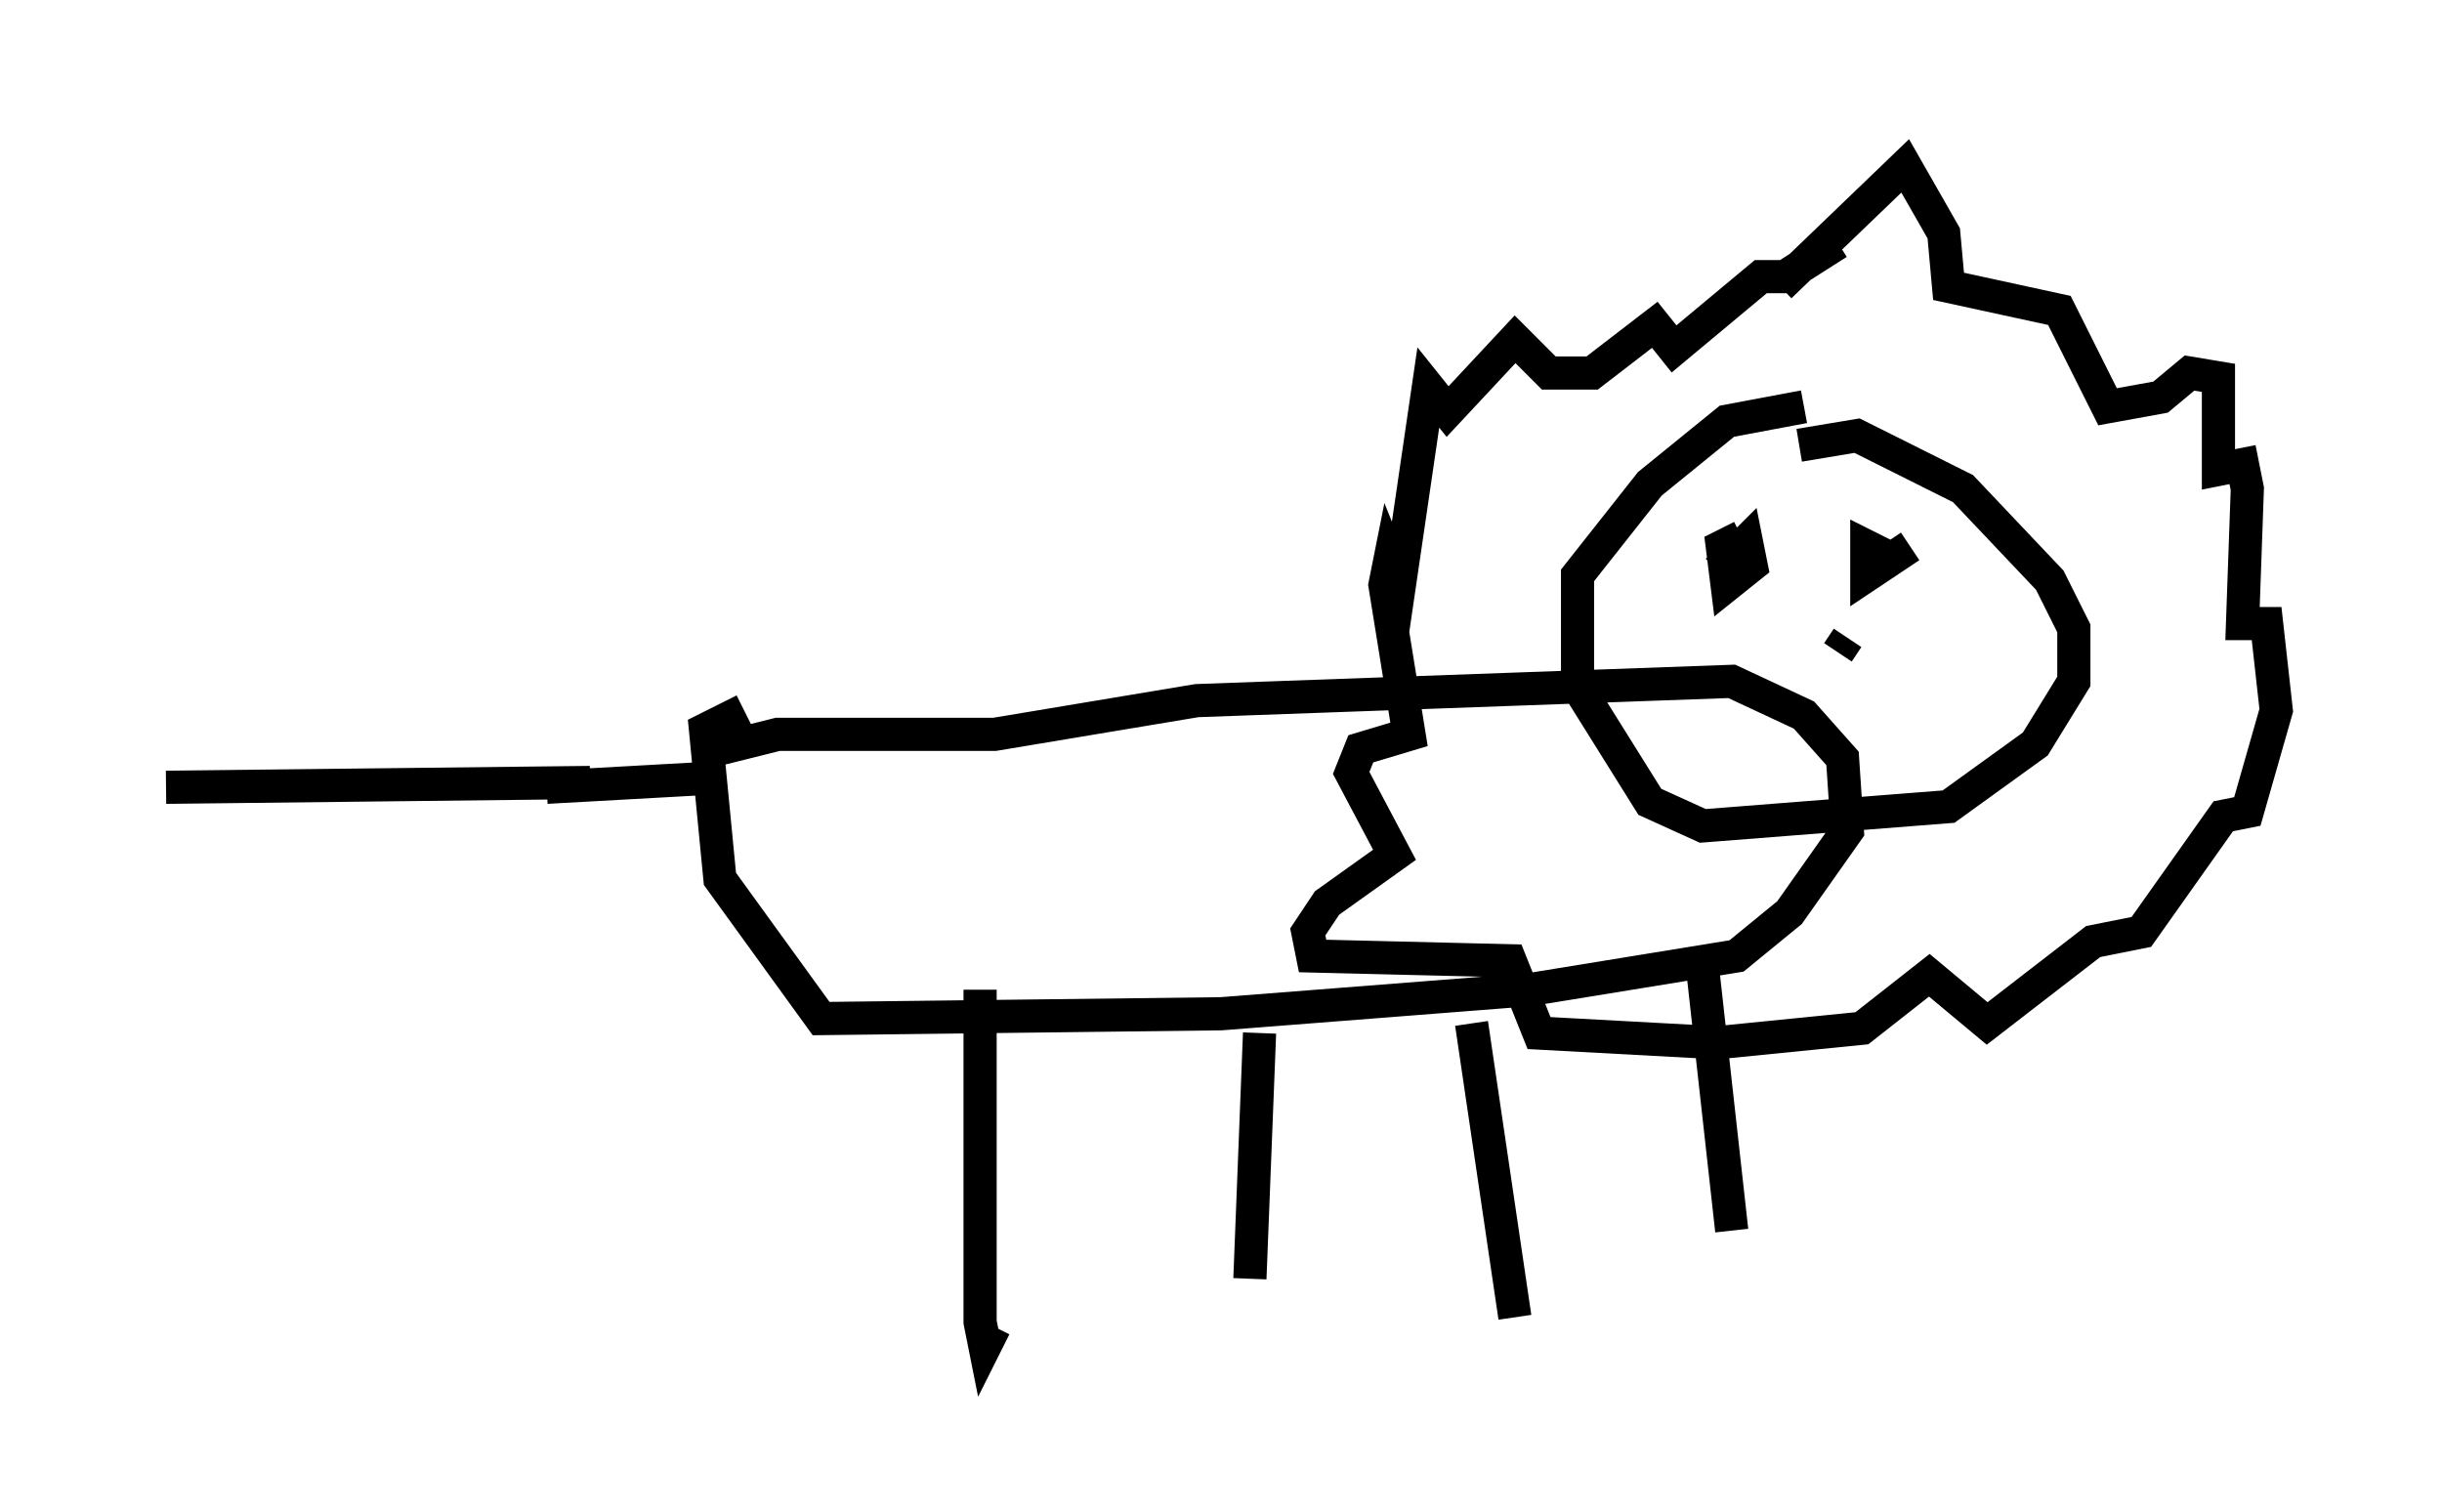 <?xml version="1.0" encoding="utf-8" ?>
<svg baseProfile="full" height="45.587" version="1.1" width="73.62" xmlns="http://www.w3.org/2000/svg" xmlns:ev="http://www.w3.org/2001/xml-events" xmlns:xlink="http://www.w3.org/1999/xlink"><defs /><rect fill="white" height="45.587" width="73.62" x="0" y="0" /><path d="M20.397, 23.447 m0.726, -0.726 l2.324, -0.581 6.536, 0.0 l6.101, -1.017 16.123, -0.581 l2.179, 1.017 1.162, 1.307 l0.145, 2.179 -1.743, 2.469 l-1.598, 1.307 -6.246, 1.017 l-9.296, 0.726 -12.056, 0.145 l-3.05, -4.212 -0.436, -4.503 l1.162, -0.581 m7.117, 8.425 l0.0, 10.022 0.145, 0.726 l0.291, -0.581 m7.989, -8.86 l-0.291, 7.408 m6.682, -7.698 l1.307, 8.86 m5.665, -10.458 l0.872, 7.844 m2.034, -23.676 l1.743, -0.291 3.196, 1.598 l2.615, 2.76 0.726, 1.453 l0.0, 1.598 -1.162, 1.888 l-2.615, 1.888 -7.408, 0.581 l-1.598, -0.726 -2.179, -3.486 l0.0, -3.341 2.179, -2.76 l2.324, -1.888 2.324, -0.436 m-0.726, -3.631 l3.777, -3.631 1.162, 2.034 l0.145, 1.598 3.341, 0.726 l1.453, 2.905 1.598, -0.291 l0.872, -0.726 0.872, 0.145 l0.0, 2.76 0.726, -0.145 l0.145, 0.726 -0.145, 4.067 l0.726, 0.0 0.291, 2.615 l-0.872, 3.05 -0.726, 0.145 l-2.469, 3.486 -1.453, 0.291 l-3.196, 2.469 -1.743, -1.453 l-2.034, 1.598 -4.358, 0.436 l-5.374, -0.291 -0.872, -2.179 l-5.955, -0.145 -0.145, -0.726 l0.581, -0.872 2.034, -1.453 l-1.307, -2.469 0.291, -0.726 l1.453, -0.436 -0.726, -4.503 l0.145, -0.726 0.291, 0.726 l0.872, -5.955 0.581, 0.726 l2.034, -2.179 1.017, 1.017 l1.307, 0.0 1.888, -1.453 l0.581, 0.726 2.615, -2.179 l0.726, 0.0 1.598, -1.017 m-37.62, 16.268 l-12.782, 0.145 m11.475, 0.0 l5.229, -0.291 m31.519, -7.408 l0.0, 0.0 m-2.469, 0.581 l0.0, 0.0 m4.939, 0.291 l0.0, 0.0 m0.0, 0.0 l0.0, 0.0 m1.888, -0.436 l-1.307, 0.872 0.0, -0.872 l0.581, 0.291 m-5.084, 0.436 l0.872, -0.872 0.145, 0.726 l-0.726, 0.581 -0.145, -1.162 l0.581, -0.291 m2.905, 3.486 l0.291, -0.436 " fill="none" stroke="black" stroke-width="1" /></svg>
